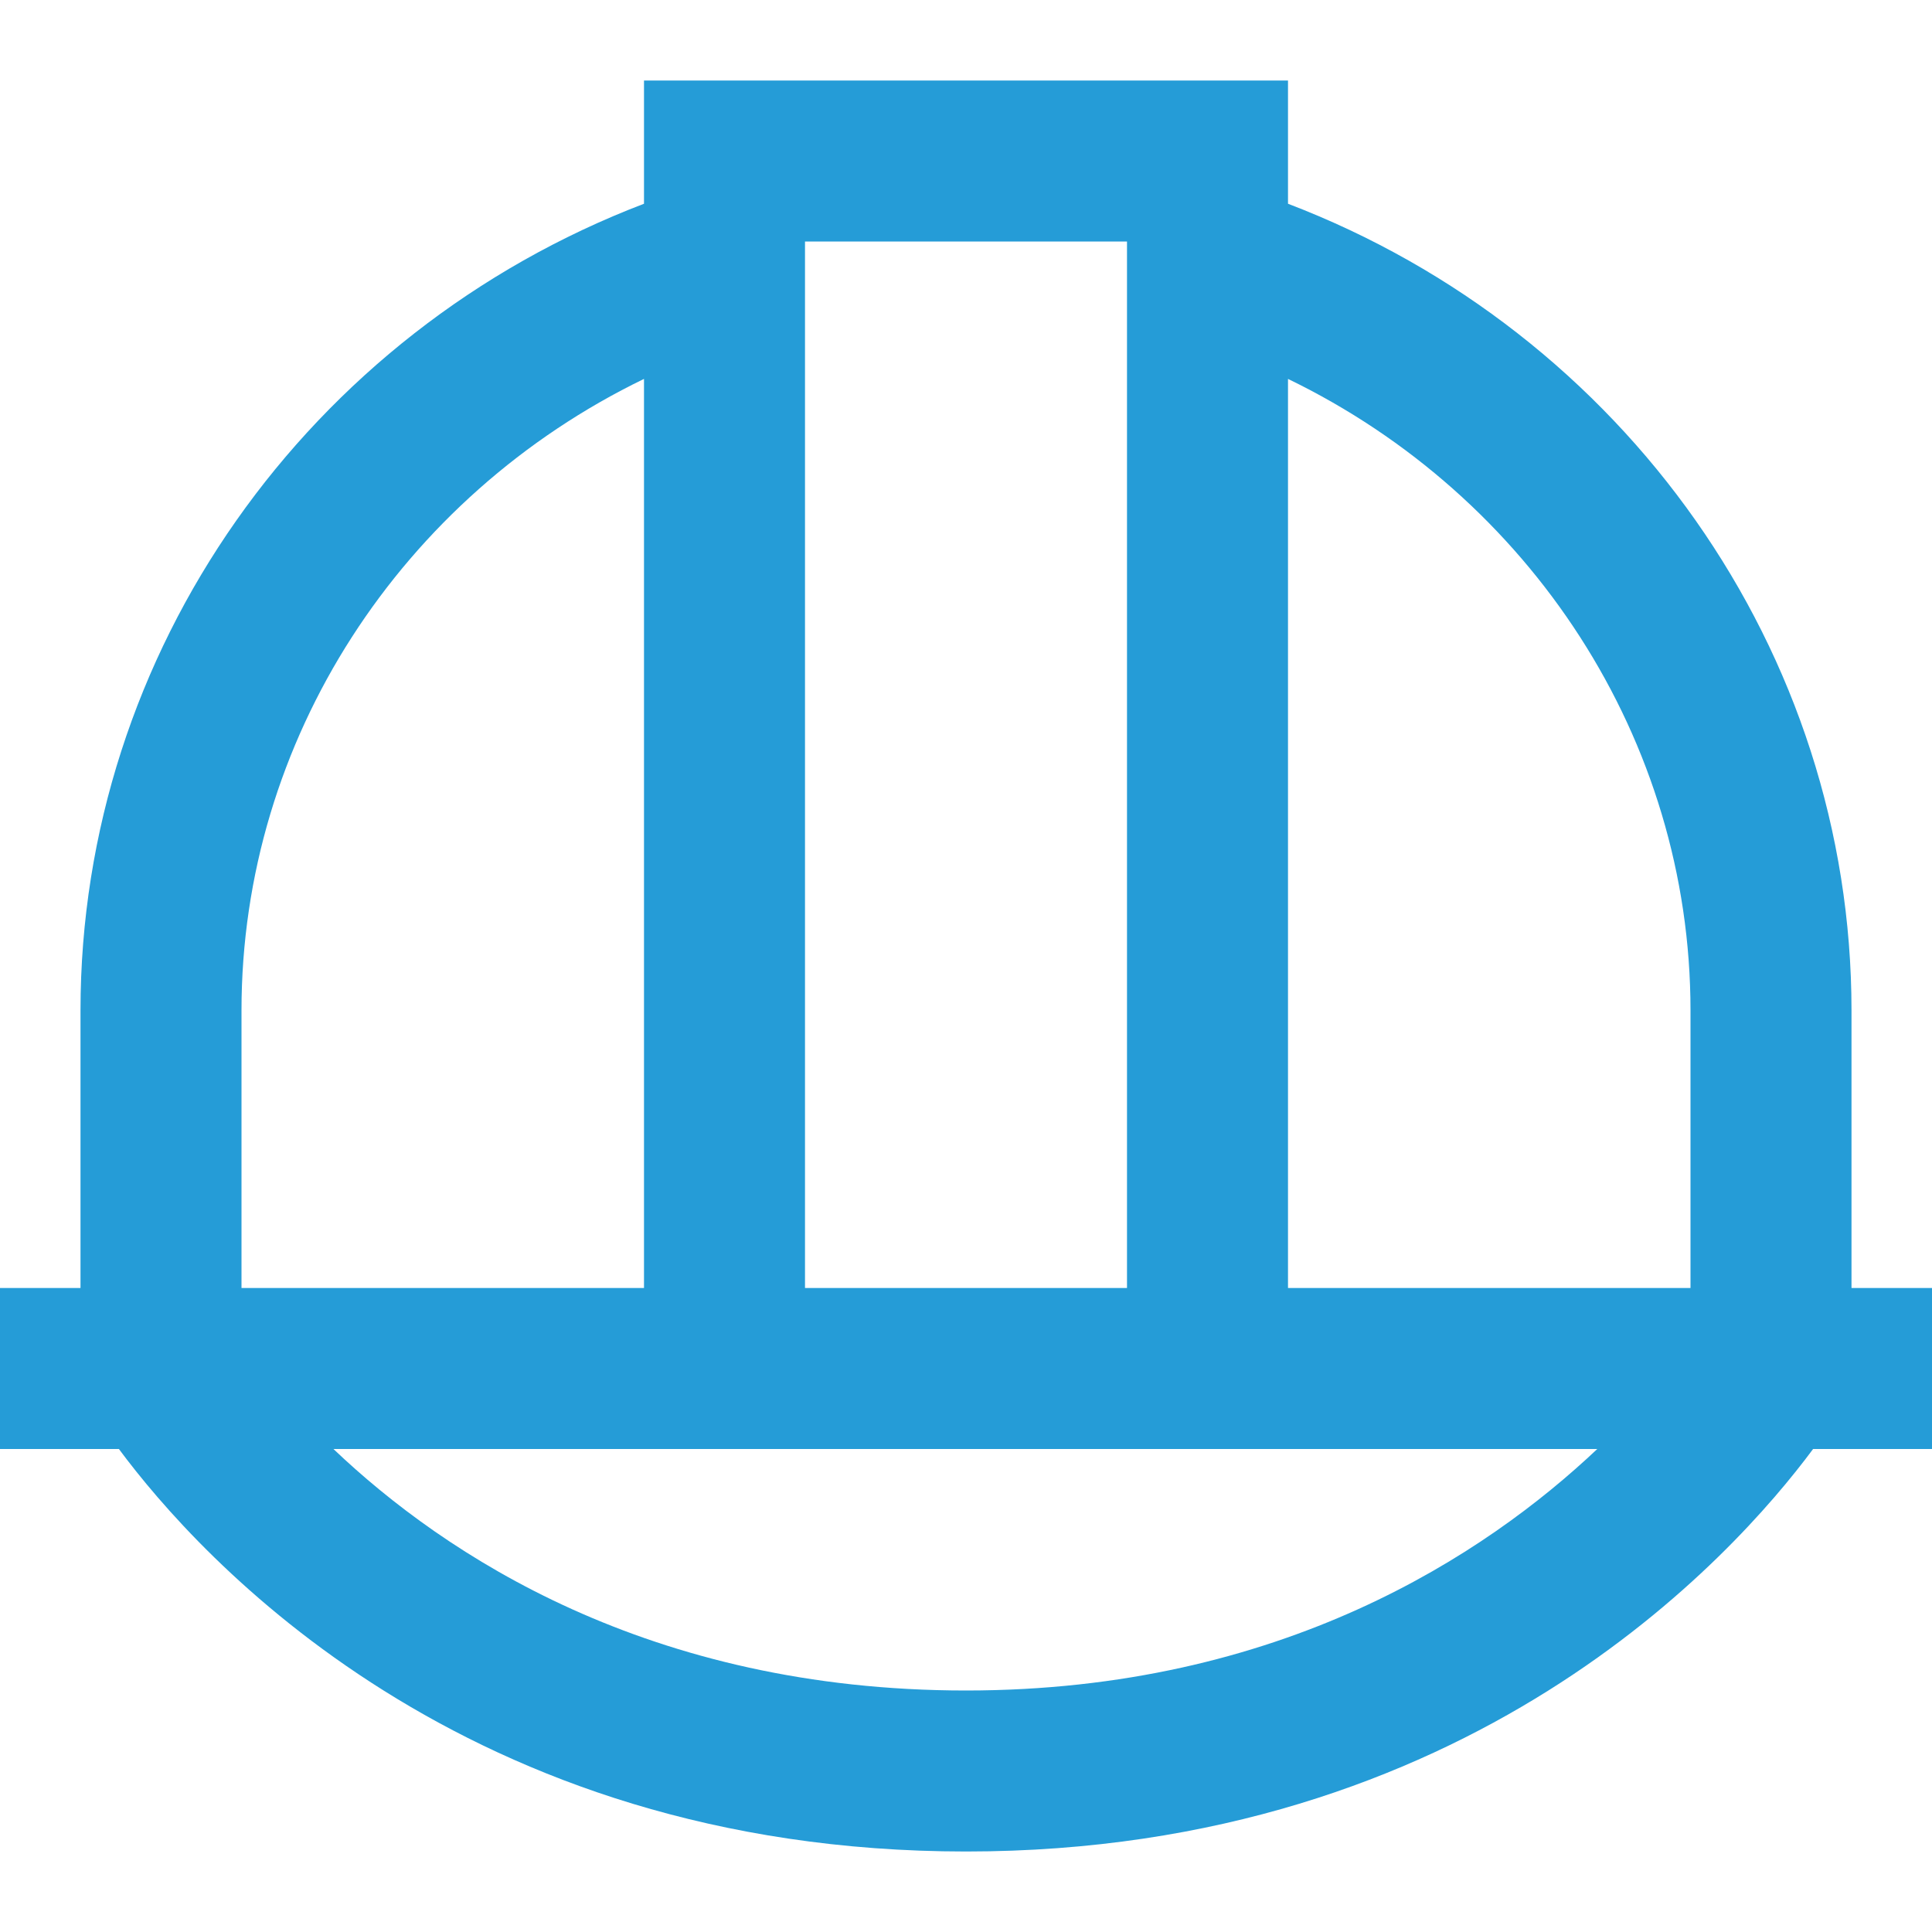 <svg width="96" height="96" viewBox="0 0 96 96" fill="none" xmlns="http://www.w3.org/2000/svg">
<path d="M96 64H92V50.208C92 32.364 80.688 16.5 64 10.124V4H32V10.124C15.312 16.5 4 32.364 4 50.208V64H0V72H5.908C9.888 77.364 23.02 92 48 92C72.98 92 86.112 77.364 90.092 72H96V64ZM84 50.208V64H64V18.828C76.036 24.656 84 36.744 84 50.208ZM56 12V64H40V12H56ZM12 50.208C12 36.744 19.96 24.66 32 18.828V64H12V50.208ZM48 84C32.244 84 22.088 77.252 16.568 72H79.368C73.812 77.248 63.644 84 48 84Z" fill="#259CD7"/>
</svg>
